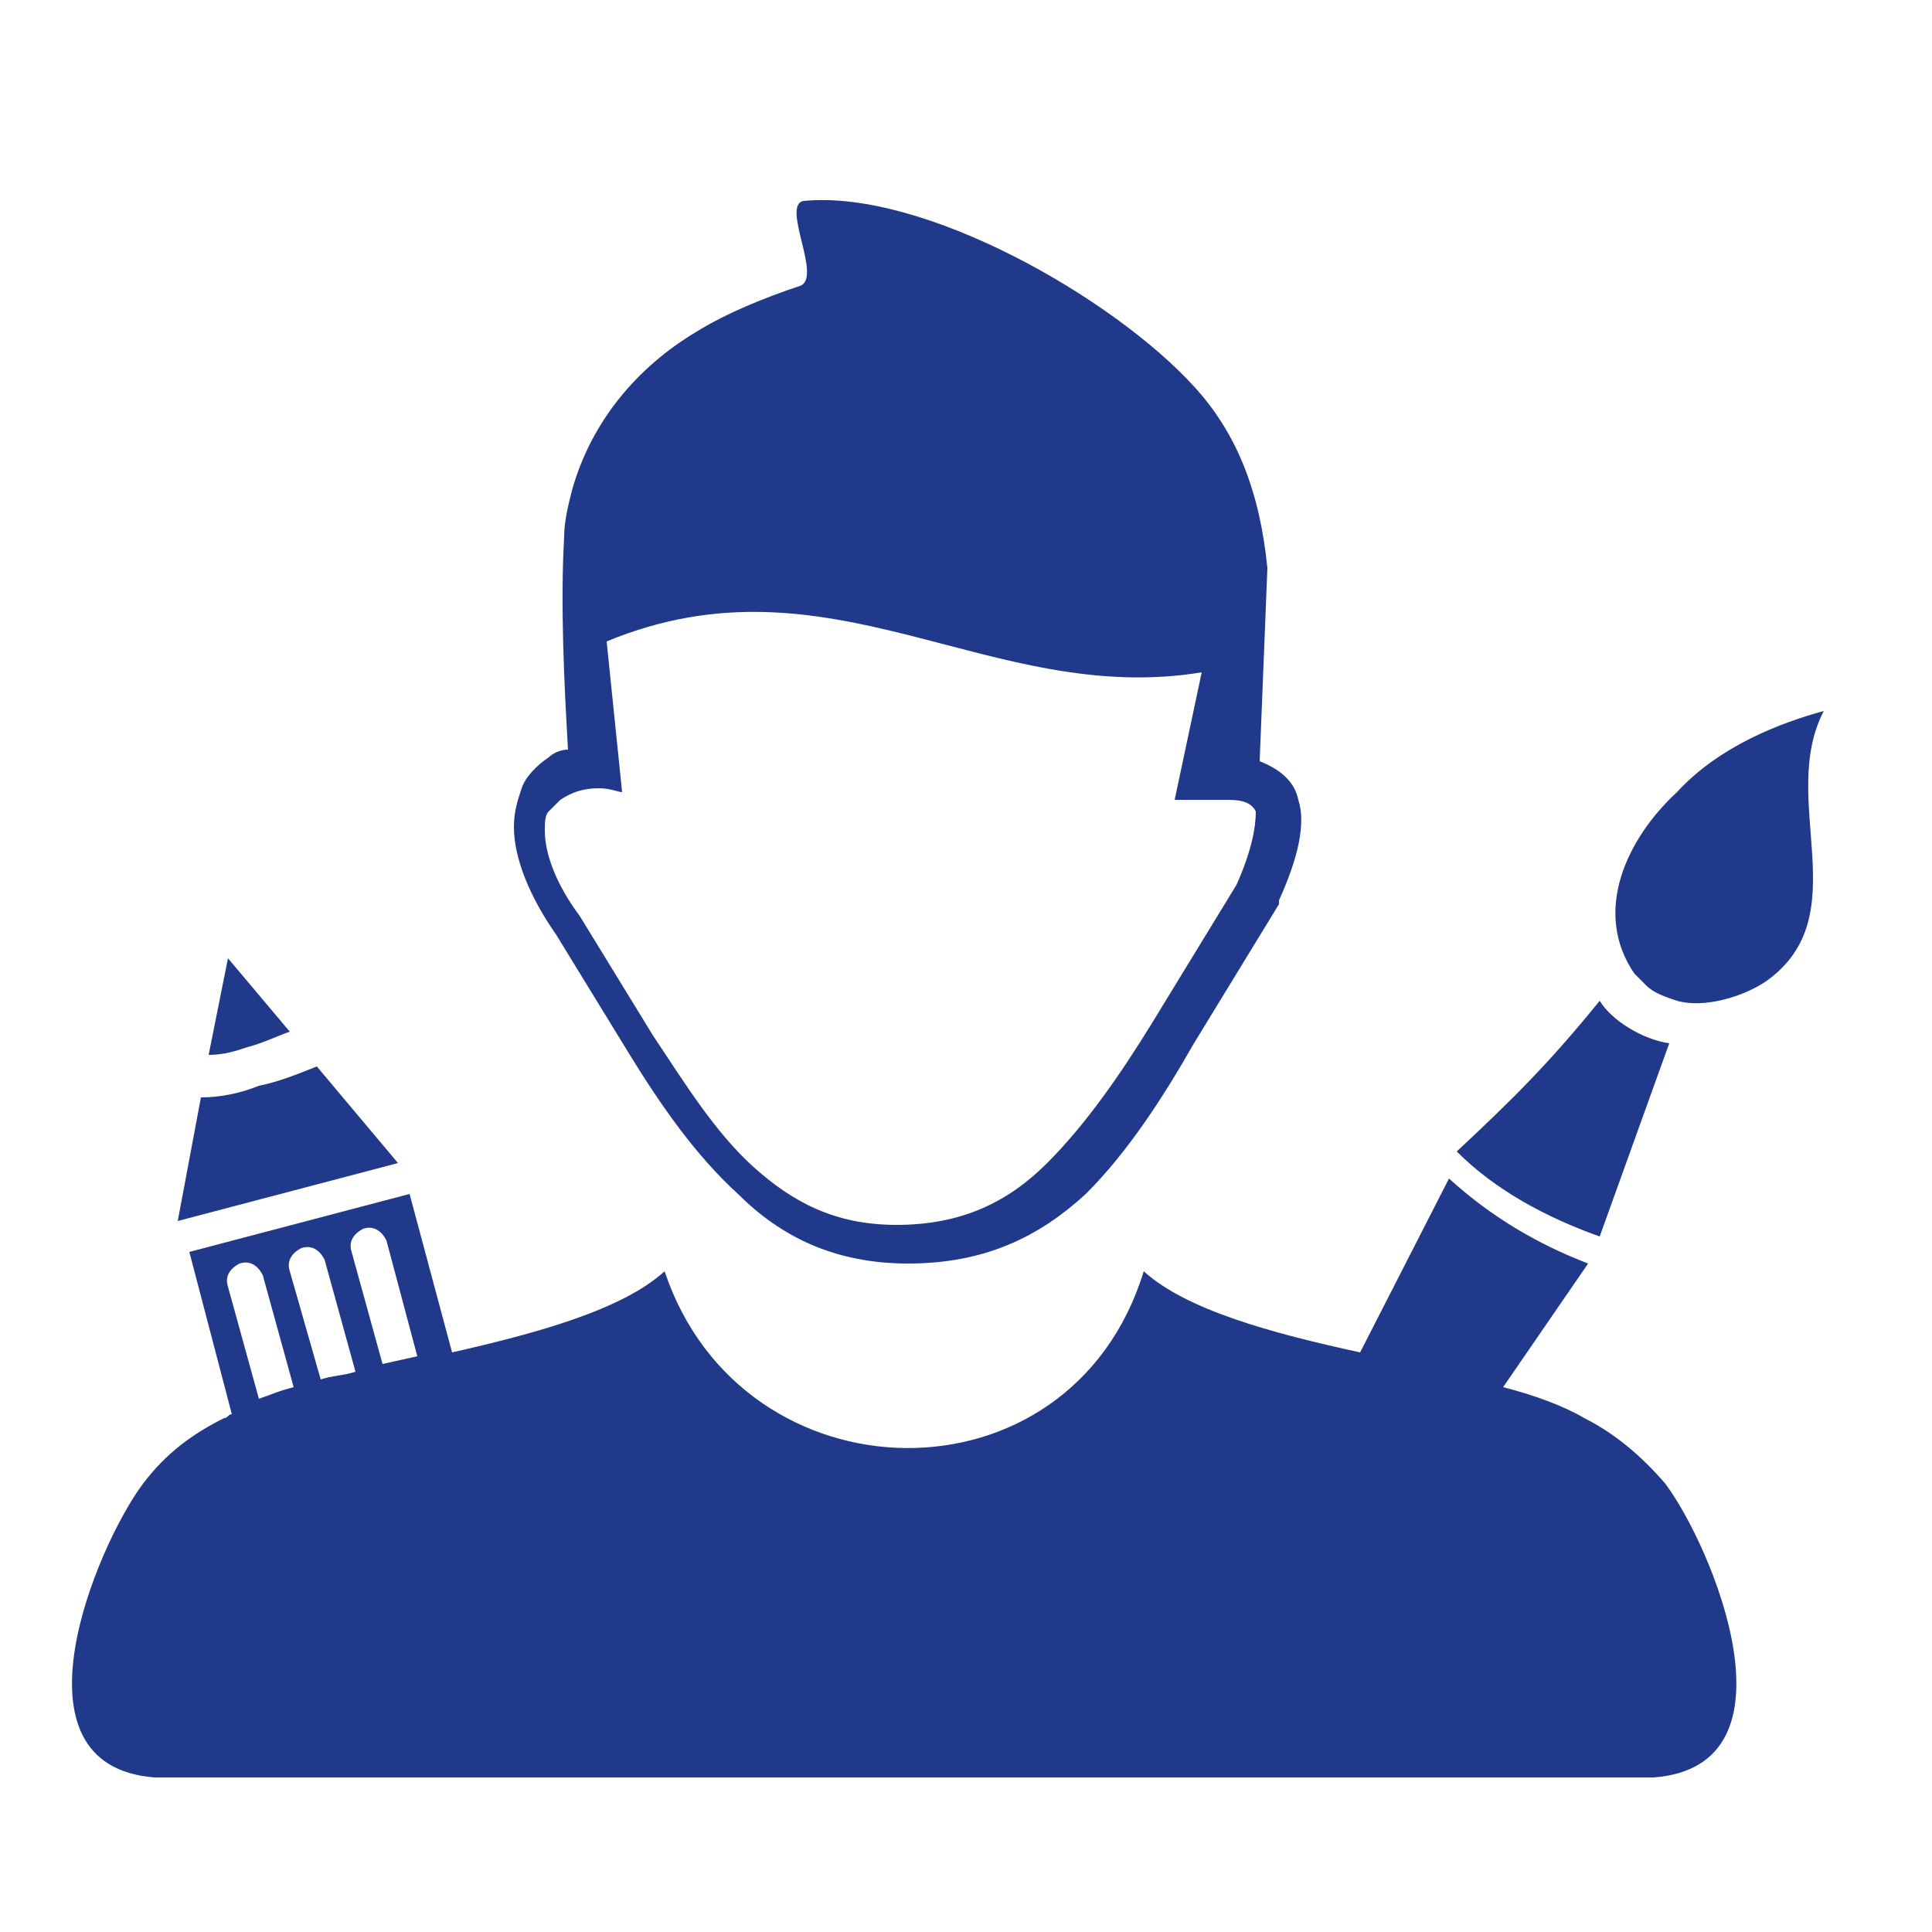 <?xml version="1.0" encoding="utf-8"?>
<!-- Generator: Adobe Illustrator 25.0.1, SVG Export Plug-In . SVG Version: 6.00 Build 0)  -->
<svg version="1.1" id="Layer_1" xmlns="http://www.w3.org/2000/svg" xmlns:xlink="http://www.w3.org/1999/xlink" x="0px" y="0px"
	 viewBox="0 0 50 50" style="enable-background:new 0 0 50 50;" xml:space="preserve">
<style type="text/css">
	.st0{display:none;}
	.st1{opacity:0.5;}
	.st2{display:inline;fill:#B99431;}
	.st3{fill:#B99431;}
	.st4{opacity:0.35;fill:#B99400;enable-background:new    ;}
	.st5{fill:none;}
	.st6{display:inline;fill-rule:evenodd;clip-rule:evenodd;fill:#B99431;}
	.st7{fill-rule:evenodd;clip-rule:evenodd;fill:#B99431;}
	.st8{display:inline;fill-rule:evenodd;clip-rule:evenodd;fill:#20398A;}
	.st9{display:inline;fill:#20398A;}
	.st10{display:none;fill:#20398A;}
	.st11{display:none;fill-rule:evenodd;clip-rule:evenodd;fill:#20398A;}
	.st12{fill-rule:evenodd;clip-rule:evenodd;fill:#20398A;}
</style>
<g id="Layer_1_1_" class="st0">
	<g class="st1">
		<path class="st2" d="M43.5,6.1C36.9,0,26.4,0,19.8,6.1L19,7c-0.7,0.7-0.8,1.8-0.1,2.5c0.7,0.7,1.8,0.8,2.5,0.1l0.9-0.8
			C27.5,4,35.9,4,41,8.8s5.1,12.4,0,17.2l-5.3,5c-0.7,0.7-0.8,1.8-0.1,2.5s1.8,0.8,2.5,0.1l5.3-5C50.1,22.4,50.1,12.3,43.5,6.1z"/>
		<path class="st2" d="M11,21.5c0.7-0.7,0.7-1.8,0-2.6c-0.7-0.7-1.8-0.7-2.6,0L6.3,21C-0.1,27.4,0,37.5,6.5,43.7
			C13,50,23.6,50,30.2,43.8l0.9-0.8c0.7-0.7,0.7-1.8,0.1-2.5c-0.7-0.7-1.8-0.7-2.5-0.1l-0.9,0.8C22.6,46.1,14.1,46,9,41.1
			c-5-4.8-5.1-12.6-0.2-17.5L11,21.5z"/>
	</g>
	<path class="st3" d="M13.7,2.7c-0.4-0.9-1.4-1.4-2.4-1c-0.9,0.4-1.4,1.4-1,2.4l2.2,5.3c0.4,0.9,1.4,1.4,2.4,1
		c0.9-0.4,1.4-1.4,1-2.4L13.7,2.7z"/>
	<path class="st3" d="M5.4,9.2C4.5,8.8,3.4,9.1,3,10c-0.4,0.9-0.1,2,0.8,2.4l13.3,6.5c0.9,0.4,2,0.1,2.4-0.8s0.1-2-0.8-2.4L5.4,9.2z
		"/>
	<path class="st3" d="M25.5,25.5c-5.2,0-9.8-4.3-9.8-9.8s4.3-9.5,9.8-9.5c5.2,0,9.8,4.3,9.8,9.8S30.7,25.5,25.5,25.5z M25.5,8.3
		c-4,0-7.4,3.4-7.4,7.4s3.1,7.4,7.4,7.4s7.4-3.4,7.4-7.4S29.4,8.3,25.5,8.3L25.5,8.3z"/>
	<path class="st4" d="M40.8,42.6c0-10.1-7-18.1-15.6-18.1s-15.6,8-15.6,18.1H40.8z"/>
	<path class="st3" d="M40.8,43.8H8v-1.2c0-10.7,7.7-19.3,16.9-19.3s16.9,8.6,16.9,19v1.2L40.8,43.8z M10.4,41.4h29.1
		c-0.3-8.6-6.7-15.6-14.4-15.6C17.2,25.8,11.1,32.8,10.4,41.4L10.4,41.4z M35,25.2c-0.6,0-1.2-0.6-1.2-1.2s0.6-1.2,1.2-1.2
		c3.1,0,5.8-2.5,5.8-5.8c0-2.5-1.5-4.6-4-5.5c-0.6-0.3-0.9-0.9-0.6-1.5c0.3-0.6,0.9-0.9,1.5-0.6c3.4,0.9,5.5,4,5.5,7.7
		C42.9,21.5,39.3,25.2,35,25.2z"/>
	<path class="st3" d="M47.2,39.9h-2.8c-0.6,0-1.2-0.6-1.2-1.2s0.6-1.2,1.2-1.2H46c-0.6-6.7-5.5-12-11.3-12c-0.6,0-1.2-0.6-1.2-1.2
		S34,23,34.7,23c7.7,0,13.8,7,13.8,15.6v1.2h-1.3V39.9z"/>
	<path class="st3" d="M15.3,25.2C15,25.2,15,25.2,15.3,25.2c-2.1,0-4.3-0.6-5.8-2.1s-2.1-3.7-2.1-5.8c0-3.4,2.1-6.4,5.5-7.7
		c0.6-0.3,1.2,0,1.5,0.6s0,1.2-0.6,1.5c-2.8,0.9-4.3,3.1-4.3,5.5c0,1.5,0.6,3.1,1.5,4c0.9,1.2,2.5,1.5,4,1.8c0.9,0,1.2,0.6,1.2,1.2
		C16.3,24.8,16,25.2,15.3,25.2L15.3,25.2z"/>
	<path class="st5" d="M5.2,39.9H1.6v-1.2c0-8.6,6.1-15.3,13.8-15.3c0.6,0,1.2,0.6,1.2,1.2s-0.6,1.2-1.2,1.2C9.5,25.8,4.6,31,4,37.7
		h1.5c0.6,0,1.2,0.6,1.2,1.2C6.5,39.3,6.2,39.9,5.2,39.9L5.2,39.9z"/>
	<g>
		<path class="st6" d="M5.2,30.9l0.6-3.2c0.5,0,1-0.1,1.5-0.3c0.5-0.1,1-0.3,1.5-0.6l2.1,2.5L5.2,30.9L5.2,30.9L5.2,30.9z
			 M47.9,17.6c-1.2,2.3,0.9,5.4-1.5,7c-0.6,0.4-1.6,0.7-2.3,0.5c-0.3-0.1-0.6-0.2-0.9-0.4c-0.1-0.1-0.2-0.2-0.3-0.3
			c-1.1-1.6-0.2-3.5,1.1-4.7C45.2,18.6,46.8,17.9,47.9,17.6L47.9,17.6L47.9,17.6z M38.1,29.7c1.1,1,2.3,1.8,3.6,2.2l-2.2,3.2
			c0.8,0.2,1.6,0.5,2.1,0.8c0.8,0.4,1.5,1,2.1,1.7c1.2,1.6,3.6,7.3-0.3,7.6H4.5c-3.9-0.3-1.5-6-0.3-7.6c0.6-0.8,1.3-1.3,2.1-1.7
			c0.1,0,0.1-0.1,0.2-0.1l-1.1-4.2l0,0L11,30l1.1,4.2c2.2-0.5,4.4-1.1,5.5-2.1l0,0c2,6,10.6,6.2,12.5,0c1.1,1,3.4,1.6,5.6,2.2
			L38.1,29.7L38.1,29.7L38.1,29.7z M42.1,25.1c0.3,0.5,1.1,1,1.8,1.1l-1.9,5c-1.4-0.5-2.7-1.2-3.7-2.2
			C39.8,27.6,40.7,26.8,42.1,25.1L42.1,25.1L42.1,25.1z M7.2,35.5c0.3-0.1,0.6-0.2,0.9-0.3l-0.8-2.9c0-0.3-0.3-0.4-0.5-0.4
			c-0.2,0.1-0.4,0.3-0.3,0.6L7.2,35.5L7.2,35.5z M8.8,35c0.3-0.1,0.6-0.1,0.9-0.2l-0.7-3c-0.1-0.2-0.3-0.4-0.6-0.3
			c-0.2,0.1-0.4,0.3-0.3,0.6L8.8,35L8.8,35z M10.5,34.6l0.9-0.2l-0.8-3c-0.1-0.2-0.3-0.4-0.6-0.3c-0.2,0.1-0.4,0.3-0.3,0.6
			L10.5,34.6L10.5,34.6z M6,26.5L6.4,24l1.7,2c-0.3,0.1-0.7,0.3-1.1,0.4C6.7,26.4,6.3,26.5,6,26.5L6,26.5L6,26.5z M16.1,19.6
			c-0.4,0-0.8,0.1-1,0.3c-0.1,0.1-0.2,0.2-0.3,0.3c-0.1,0.1-0.1,0.3-0.1,0.5c0,0.6,0.3,1.4,0.9,2.2l0,0l0,0l1.9,3.1
			c0.8,1.2,1.6,2.5,2.6,3.4s2.1,1.5,3.7,1.5c1.7,0,2.9-0.6,3.9-1.6s1.9-2.3,2.7-3.6l2.2-3.6c0.4-0.9,0.6-1.5,0.5-1.9
			c-0.1-0.2-0.3-0.3-0.7-0.3c-0.1,0-0.2,0-0.3,0s-0.2,0-0.3,0c-0.1,0-0.1,0-0.2,0c-0.2,0-0.4,0-0.6,0l0.7-3.3
			c-5.5,0.9-9.7-3.2-15.5-0.8l0.4,3.9C16.6,19.7,16.3,19.7,16.1,19.6L16.1,19.6L16.1,19.6z M33.2,18.9c0.5,0.2,0.9,0.5,1,1.1
			c0.2,0.6,0,1.5-0.5,2.6l0,0c0,0,0,0,0,0.1l-2.2,3.6c-0.8,1.4-1.7,2.8-2.9,3.9c-1.2,1.1-2.7,1.9-4.7,1.8c-1.9,0-3.3-0.7-4.4-1.8
			c-1.1-1-2-2.3-2.8-3.6l-1.9-3.1c-0.7-1.1-1.1-2-1.1-2.8c0-0.4,0.1-0.7,0.2-1c0.1-0.3,0.4-0.6,0.7-0.8c0.1-0.1,0.3-0.2,0.5-0.2
			C15,17,14.9,14.9,15,13.2c0-0.4,0.1-0.8,0.2-1.2c0.5-1.8,1.7-3.2,3.3-4.2c0.8-0.5,1.8-0.9,2.7-1.2c0.6-0.2-0.5-2.1,0.1-2.2
			c3.1-0.3,8,2.5,10.2,4.8c1.1,1.2,1.7,2.7,1.9,4.7L33.2,18.9L33.2,18.9L33.2,18.9z"/>
	</g>
	<path class="st7" d="M11.7,6.4l3,3c-4.3,3-7.1,7.9-7.4,13.5H3.1C3.4,16.2,6.7,10.3,11.7,6.4z M36.2,6.4c5,3.8,8.3,9.7,8.6,16.5
		h-4.2c-0.3-5.6-3.2-10.4-7.4-13.5L36.2,6.4z M27.1,9.3v1.4c6,1.4,9.4,6.8,9.4,13.2v10.5l4.2,4.2v2.1H7.2v-2.1l4.2-4.2V23.9
		c0-6.5,3.4-11.8,9.4-13.2V9.3c0-1.7,1.4-3.1,3.1-3.1C25.7,6.1,27.1,7.5,27.1,9.3z M19.8,42.8h8.4c0,0.6-0.1,1.1-0.3,1.6
		c-0.5,1.3-1.7,2.2-3,2.5C24.5,47,24.3,47,24,47C21.7,47,19.8,45.1,19.8,42.8L19.8,42.8z"/>
</g>
<g id="Layer_2_1_" class="st0">
	<path class="st8" d="M23.5,1.2c8.4,5.1,16,7.5,22.5,6.9c0.4,6.8-0.2,12.8-1.7,17.9c-1-0.4-2-0.6-3.1-0.6c1.1-4.2,1.6-9.1,1.3-14.7
		c-5.5,0.5-11.9-1.6-19-5.8C17.4,9.5,11,10.8,4.6,10.5c-0.3,10.4,1.6,18.3,5.3,24c2.7-2.2,7.4-1.9,9.6-4.8c0.2-0.2,0.2-0.3,0.2-0.4
		s-2.4-2.9-2.6-3.2c-0.6-0.9-1.6-2-1.6-3c0-0.6,0.5-1.3,1.1-1.5c-0.1-0.8-0.1-1.7-0.1-2.6c0-0.5,0-1,0-1.5c0-0.3,0.1-0.5,0.2-0.8
		c0.4-1.3,1.3-2.4,2.5-3.1c0.4-0.3,0.9-0.5,1.4-0.6c0.9-0.3,0.4-1.6,1.4-1.6c2.2-0.1,5.9,1.8,7.3,3.3c0.9,1,1.4,2,1.5,3.3l-0.1,3.7
		c0.4,0.1,0.8,0.4,0.9,0.8c0.3,1.2-1,2.6-1.6,3.6c-0.5,0.9-2.6,3.2-2.6,3.2c0,0.1,0,0.2,0.2,0.4c1,1.3,2.5,2,4.2,2.5
		c-0.2,0.6-0.3,1.3-0.3,1.9c-0.2,0.1-0.3,0.2-0.5,0.4l0,0c-0.6,0.5-1,1.4-1,2.3v8.6c-2,1.2-4.1,2.2-6.3,3C9.1,43.3,0.5,30.9,1.2,7.8
		C8.8,8.2,16.3,6.6,23.5,1.2z M33.7,35.8h0.4v-1.1c0-1.8,0.8-3.5,2-4.7s2.9-2,4.8-2c1.9,0,3.6,0.8,4.8,2s2,2.9,2,4.7v1.1h0.4
		c0.6,0,1.1,0.5,1.1,1.1v10.5c0,0.6-0.5,1.1-1.1,1.1H33.7c-0.6,0-1.1-0.5-1.1-1.1V36.8C32.6,36.3,33.1,35.8,33.7,35.8z M40,42.6
		l-1.2,2.9h4.1l-1.1-2.9c0.7-0.3,1.1-1,1.1-1.8c0-1.1-0.9-2-2.1-2c-1.2,0-2.1,0.9-2.1,2C38.8,41.5,39.3,42.2,40,42.6L40,42.6z
		 M36.2,35.8h9.4v-1.1c0-1.3-0.5-2.5-1.4-3.3c-0.8-0.8-2-1.4-3.3-1.4s-2.5,0.5-3.3,1.4c-0.9,0.9-1.4,2-1.4,3.3L36.2,35.8L36.2,35.8z
		"/>
</g>
<g class="st0">
	<path class="st9" d="M34.3,18.7c-0.3,0.1-0.6,0.3-0.8,0.5c-0.8,0.5-1.7,1.1-2.5,1.8l-1.8-2.1c0.6-0.6,1.3-1.1,2-1.6
		c0.6-0.4,1.2-0.7,1.8-1c0.2-0.1,0.5-0.2,0.7-0.3c-1.2-2.1-2.9-3.6-4.8-4.6c-1.9-0.9-4.1-1.3-6.2-1.1c-2.1,0.2-4.1,1-5.8,2.3
		c-1.9,1.5-3.4,3.8-4,6.8l-0.2,0.9l-0.9,0.2c-0.9,0.2-1.7,0.4-2.4,0.7c-0.7,0.3-1.3,0.6-1.9,1c-0.4,0.3-0.8,0.7-1.1,1
		c-1,1.2-1.4,2.7-1.4,4.1c0,1.5,0.5,3,1.4,4.3c0.3,0.5,0.7,0.9,1.2,1.3c0.5,0.4,1,0.7,1.5,0.9c0.5,0.2,1,0.3,1.5,0.4v2.8
		c-0.9-0.1-1.8-0.4-2.6-0.7C7.1,36,6.3,35.6,5.6,35C5,34.5,4.5,33.9,4,33.3c-1.2-1.7-1.9-3.8-1.9-5.9c0-2.1,0.6-4.2,2.1-5.9
		c0.5-0.6,1-1.1,1.6-1.5c0.7-0.5,1.5-1,2.5-1.3c0.6-0.3,1.3-0.5,2.1-0.6c0.8-3.3,2.6-5.8,4.8-7.5c2.1-1.6,4.6-2.6,7.2-2.8
		C24.9,7.4,27.6,7.8,30,9c2.6,1.3,4.9,3.4,6.4,6.3l0,0c0.6-0.1,1.2-0.1,1.8-0.1c2.5,0,4.9,0.9,6.8,3c0.4,0.4,0.8,0.9,1.1,1.5
		c1.2,1.8,1.8,4.3,1.8,6.7c0,2.4-0.7,4.7-2,6.4c-0.8,1.1-1.9,2-3.2,2.8c-1.3,0.7-2.7,1.2-4.4,1.6l-0.3,0h-1.2v-2.8h1.1
		c1.3-0.3,2.5-0.7,3.5-1.3c1-0.5,1.8-1.2,2.4-2c0.9-1.2,1.4-3,1.4-4.8c0-1.9-0.4-3.8-1.3-5.2c-0.3-0.4-0.5-0.8-0.8-1.1
		c-1.3-1.5-3.1-2.1-4.8-2.1C36.9,17.9,35.6,18.2,34.3,18.7L34.3,18.7L34.3,18.7z M33.2,28.8C33.2,28.8,33.2,28.8,33.2,28.8l-17.7,0
		c0,0-0.1,0-0.1,0c-0.1,0-0.2,0.1-0.2,0.1c-0.1,0.1-0.1,0.2-0.1,0.3v4.9c0,0.1,0,0.2,0.1,0.3s0.2,0.1,0.3,0.1h17.7
		c0.1,0,0.2,0,0.3-0.1c0.1-0.1,0.1-0.2,0.1-0.3v-4.9c0-0.1,0-0.2-0.1-0.3C33.4,28.8,33.3,28.8,33.2,28.8L33.2,28.8L33.2,28.8z
		 M31,42.8v3.5h-2.4v-3.5H31L31,42.8z M20,42.8v3.5h-2.4v-3.5H20L20,42.8z M30.1,30.5c0.7,0,1.2,0.6,1.2,1.2c0,0.7-0.6,1.2-1.2,1.2
		s-1.2-0.6-1.2-1.2C28.9,31.1,29.5,30.5,30.1,30.5L30.1,30.5z M33.2,35.9C33.2,35.9,33.2,35.9,33.2,35.9l-17.7,0c0,0-0.1,0-0.1,0
		c-0.1,0-0.2,0.1-0.2,0.1c-0.1,0.1-0.1,0.2-0.1,0.3v4.9c0,0.1,0,0.2,0.1,0.3s0.2,0.1,0.3,0.1h17.7c0.1,0,0.2,0,0.3-0.1
		s0.1-0.2,0.1-0.3v-4.9c0-0.1,0-0.2-0.1-0.3C33.4,35.9,33.3,35.9,33.2,35.9L33.2,35.9L33.2,35.9z M16.8,37.4h1v2.7h-1V37.4
		L16.8,37.4L16.8,37.4z M19.7,37.4h1v2.7h-1V37.4L19.7,37.4L19.7,37.4z M22.6,37.4h1v2.7h-1V37.4L22.6,37.4L22.6,37.4z M16.8,30.3h1
		V33h-1V30.3L16.8,30.3L16.8,30.3z M19.7,30.3h1V33h-1V30.3L19.7,30.3L19.7,30.3z M22.6,30.3h1V33h-1V30.3L22.6,30.3L22.6,30.3z"/>
</g>
<g class="st0">
	<path class="st9" d="M1.5,31.3c0-0.3,0-0.7,0-1c0-1.6,0.2-3.2,0.5-4.7c0.3-1.5,0.7-3,1.4-4.4c0,0,0,0,0-0.1c0.6-1.4,1.3-2.8,2.2-4
		c0.8-1.3,1.8-2.4,2.9-3.5c1.1-1.1,2.2-2,3.5-2.8c1.3-0.8,2.6-1.6,4-2.2c1.4-0.6,2.9-1.1,4.4-1.4c1.5-0.3,3.1-0.5,4.7-0.5
		c1.6,0,3.2,0.2,4.7,0.5c1.5,0.3,3,0.7,4.4,1.4c0,0,0,0,0.1,0c1.4,0.6,2.8,1.3,4,2.2c1.3,0.8,2.4,1.8,3.5,2.8c1.1,1.1,2,2.2,2.9,3.5
		c0.8,1.3,1.6,2.6,2.2,4c0.6,1.4,1.1,2.9,1.4,4.4c0.3,1.5,0.5,3.1,0.5,4.7c0,0.3,0,0.7,0,1C32.9,31.3,17.2,31.3,1.5,31.3L1.5,31.3z
		 M33,33.9h2.7l1.4,5.8l1.8-5.8h3l1.9,5.8l1.4-5.8h3.2l-3.2,9.3h-3l-1.8-5.6l-1.7,5.6h-3l-3-8.5l-3,8.5h-3L25,37.6l-1.7,5.6h-3
		l-3-8.5l-3,8.5h-3l-1.8-5.6l-1.7,5.6h-3l-3.3-9.3h3.3l1.4,5.8L8,33.9h3l1.9,5.8l1.4-5.8H17h0.6h2.7l1.4,5.8l1.8-5.8h3l1.9,5.8
		l1.4-5.8h2.7H33L33,33.9z M3.6,29.3h6.5c0.2-3.2,1.3-6.4,3.2-9.7H6.4c-0.4,0.8-0.8,1.6-1.2,2.4c0,0,0,0,0,0c-0.5,1.3-1,2.6-1.2,4
		C3.7,27,3.6,28.1,3.6,29.3L3.6,29.3z M7.7,17.5h6.9c2-2.8,4.5-5.7,7.8-8.5c-0.6,0.1-1.1,0.2-1.7,0.3c-1.4,0.3-2.7,0.7-4,1.3
		c-1.3,0.6-2.5,1.2-3.7,2s-2.2,1.6-3.2,2.6C9.1,15.8,8.4,16.6,7.7,17.5L7.7,17.5L7.7,17.5z M27.6,9c3.2,2.9,5.8,5.7,7.8,8.5h6.9
		c-0.6-0.8-1.3-1.6-2.1-2.4c-1-1-2-1.8-3.2-2.6c-1.1-0.8-2.4-1.4-3.7-2c0,0,0,0,0,0c-1.3-0.5-2.6-1-4-1.2C28.8,9.2,28.2,9.1,27.6,9
		L27.6,9L27.6,9z M43.6,19.6h-6.9c1.9,3.3,3,6.5,3.2,9.7h6.5C46.4,28.1,46.2,27,46,26c-0.3-1.4-0.7-2.7-1.3-4
		C44.4,21.1,44,20.3,43.6,19.6L43.6,19.6L43.6,19.6z M26,10.3v7.2h6.8C31.1,15.1,28.8,12.7,26,10.3L26,10.3z M26,19.6v9.7h11.8
		c-0.3-3.2-1.5-6.4-3.6-9.7H26L26,19.6z M24,29.3v-9.7h-8.3c-2.1,3.3-3.3,6.5-3.6,9.7H24L24,29.3z M24,17.5v-7.2
		c-2.8,2.4-5,4.8-6.8,7.2L24,17.5L24,17.5z"/>
</g>
<path class="st10" d="M41.9,13.1l-9.5-9.8V3.2H6.9V19l0,0l13.3,11.9l0.1,0.1l4.5,4l18.2-15.8v-3.9L41.9,13.1L41.9,13.1z M27,12.2
	l0-0.2l0.2-1h2.7l-1.5,7.2c0,0.1-0.1,0.2-0.1,0.4l0,0c0,0.2-0.1,0.4-0.1,0.6c0,0.1,0,0.3,0.1,0.4c0.1,0.1,0.2,0.1,0.3,0.1
	c0.4,0,0.8-0.2,1.4-0.7c0.6-0.5,1.1-1.2,1.5-1.9c0.8-1.5,0.8-3.4,0.2-4.9c-0.3-0.7-0.8-1.3-1.3-1.9c-0.6-0.5-1.4-1-2.1-1.2
	c-0.9-0.3-1.9-0.5-2.9-0.4c-1,0-2,0.1-3,0.4c-0.9,0.3-1.7,0.7-2.4,1.2c-0.7,0.5-1.3,1.2-1.7,2c-0.4,0.7-0.7,1.5-0.9,2.3
	C17.1,15.3,17,16.1,17,17c0,1.1,0.2,2.2,0.7,3.2c0.5,1,1.1,1.8,2,2.4c0.9,0.7,2,1.2,3.2,1.4c1.4,0.3,2.8,0.3,4.2,0.2
	c1.1-0.1,2.2-0.4,3.2-0.8c0.9-0.4,1.6-1,2.2-1.8h2.1c-0.3,0.7-0.8,1.4-1.4,1.9c-0.6,0.6-1.2,1.1-2,1.4c-0.8,0.4-1.6,0.7-2.5,0.9
	c-1,0.2-2,0.3-3.1,0.3c-1.5,0-3-0.2-4.5-0.6c-1.2-0.4-2.4-1-3.3-1.9c-0.9-0.8-1.6-1.8-2.1-2.9c-0.5-1.2-0.7-2.5-0.7-3.7
	c0-1.4,0.2-2.7,0.7-4c0.9-2.5,2.9-4.4,5.3-5.4c1.4-0.5,2.8-0.8,4.3-0.8c1.2,0,2.4,0.2,3.5,0.6c1,0.3,1.9,0.9,2.7,1.6
	c0.8,0.7,1.3,1.5,1.7,2.5c0.4,1,0.6,2.1,0.6,3.1c0,0.9-0.2,1.8-0.5,2.6c-0.3,0.9-0.8,1.6-1.4,2.3c-0.6,0.7-1.3,1.2-2.1,1.6
	c-0.8,0.4-1.7,0.6-2.6,0.6c-0.4,0-0.9-0.1-1.3-0.3c-0.3-0.2-0.5-0.5-0.6-0.9c-0.1,0.1-0.3,0.3-0.5,0.4c-0.1,0.1-0.3,0.2-0.4,0.3
	c-0.3,0.2-0.7,0.3-1.1,0.4c-0.7,0.2-1.5,0.1-2.2-0.2c-0.7-0.3-1.3-0.8-1.7-1.5c-0.5-0.8-0.7-1.7-0.7-2.6c0-1.1,0.2-2.1,0.7-3.1
	c0.4-1,1.1-1.8,1.9-2.5c0.8-0.6,1.8-1,2.8-1C25.4,10.7,26.4,11.2,27,12.2L27,12.2L27,12.2z M21.5,17.4c0,0.7,0.1,1.3,0.5,1.9
	c0.3,0.4,0.8,0.7,1.3,0.6c0.6,0,1.2-0.3,1.7-0.8c0.1-0.1,0.3-0.3,0.4-0.5c0.1-0.1,0.2-0.2,0.2-0.4c0.2-0.3,0.4-0.7,0.5-1.1
	c0.2-0.7,0.4-1.5,0.4-2.2v0c0-0.2,0-0.3,0-0.5c0-0.2-0.1-0.3-0.1-0.5c-0.1-0.3-0.2-0.5-0.4-0.8c-0.2-0.2-0.4-0.4-0.6-0.5
	c-0.2-0.1-0.5-0.2-0.8-0.2c-0.6,0-1.2,0.3-1.6,0.7c-0.5,0.5-0.9,1.1-1.1,1.8l0,0l0,0C21.6,15.8,21.5,16.6,21.5,17.4L21.5,17.4z
	 M45,17.3c0.3-0.2,0.6-0.4,0.9-0.4c0.3,0,0.6,0.1,0.8,0.2c0.2,0.1,0.4,0.3,0.5,0.4c0.4,0.5,0.6,1,0.7,1.7v27.5
	c0,0.6-0.2,1.1-0.6,1.6l0,0c-0.4,0.4-1,0.6-1.6,0.6H4.3c-0.6,0-1.1-0.2-1.6-0.6l0,0c-0.4-0.4-0.6-1-0.6-1.6V19.2
	c0-0.6,0.3-1.2,0.7-1.7c0.1-0.2,0.3-0.3,0.5-0.4C3.5,17,3.7,16.9,4,16.9c0.3,0,0.5,0.1,0.8,0.2v-15c0-0.6,0.5-1.1,1.1-1.1h26.9
	c0.3,0,0.6,0.1,0.8,0.4L44.7,13c0.2,0.2,0.3,0.5,0.3,0.7l0,0V14c0,0,0,0.1,0,0.1c0,0,0,0.1,0,0.1L45,17.3L45,17.3z M24.1,37.2
	l-4.5-4L4.2,46.6v0.1c0,0,0,0,0,0.1l0,0c0,0,0,0,0.1,0h41.5c0,0,0,0,0.1,0l0,0c0,0,0,0,0-0.1v-0.1L30.3,33l-4.8,4.2l0,0
	C25.1,37.5,24.5,37.5,24.1,37.2L24.1,37.2z M17.9,31.7L4.2,19.4v24.3L17.9,31.7L17.9,31.7z M45.8,43.8V19.4L31.9,31.6L45.8,43.8
	L45.8,43.8z"/>
<g class="st0">
	<path class="st8" d="M35.8,16.9h9.5c0.7,0,1.4,0.3,1.9,0.8c0.5,0.5,0.8,1.2,0.8,1.9v21c0,0.8-0.3,1.5-0.8,1.9
		c-0.5,0.5-1.1,0.8-1.9,0.8h-9.5c-0.7,0-1.4-0.3-1.9-0.8c-0.5-0.5-0.8-1.2-0.8-1.9v-21c0-0.8,0.3-1.5,0.8-1.9
		C34.4,17.2,35.1,16.9,35.8,16.9L35.8,16.9L35.8,16.9z M44.4,28.9L40,29.8l0.9-1.4c-1.4-1.5-3-2.1-4.8-1.4c1.9-2.6,4.5-2.7,6.6-1.3
		l0.9-1.4L44.4,28.9L44.4,28.9L44.4,28.9L44.4,28.9z M23.5,22l4.4-0.9L27,22.4c1.4,1.5,3,2.1,4.8,1.4c-1.9,2.6-4.5,2.7-6.6,1.3
		l-0.9,1.4L23.5,22L23.5,22L23.5,22L23.5,22z M3.2,6.6h39.6c0.6,0,1.1,0.5,1.1,1.2V15h-2.4v-4.8c0-0.6-0.5-1.1-1-1.1h-35l0,0
		c-0.6,0-1,0.5-1,1.1v20.3c0,0.6,0.5,1.1,1,1.1h25.2v5H3.2c-0.6,0-1.1-0.5-1.1-1.2V7.7C2.1,7.1,2.6,6.6,3.2,6.6L3.2,6.6L3.2,6.6
		L3.2,6.6z M28.2,38.1c0,1.9,0.8,3.5,2.8,4.9H15.1c1.6-1.2,2.8-2.7,2.8-4.9H28.2L28.2,38.1z M23,32.4c0.8,0,1.5,0.7,1.5,1.5
		c0,0.8-0.7,1.5-1.5,1.5c-0.8,0-1.5-0.7-1.5-1.5C21.5,33.1,22.2,32.4,23,32.4L23,32.4z M40.6,40.1c0.6,0,1.1,0.5,1.1,1.1
		c0,0.6-0.5,1.1-1.1,1.1c-0.6,0-1.1-0.5-1.1-1.1C39.5,40.6,40,40.1,40.6,40.1L40.6,40.1z M34.3,39.2h12.5V20.7H34.3V39.2L34.3,39.2z
		"/>
</g>
<g class="st0">
	<path class="st8" d="M5.7,3.8h38.6c0.7,0,1.4,0.3,1.9,0.8l0,0l0,0l0,0C46.7,5.1,47,5.8,47,6.5v36.9c0,0.7-0.3,1.4-0.8,1.9
		s-1.2,0.8-1.9,0.8H5.7c-0.7,0-1.4-0.3-1.9-0.8l0,0l0,0l0,0C3.3,44.9,3,44.2,3,43.5V6.5c0-0.7,0.3-1.4,0.8-1.9c0,0,0.1-0.1,0.1-0.1
		C4.4,4.1,5,3.8,5.7,3.8L5.7,3.8L5.7,3.8z M13.3,23.7l2.2-0.1c0,0.4,0.1,0.6,0.3,0.8c0.2,0.3,0.6,0.5,1,0.5c0.3,0,0.6-0.1,0.8-0.2
		c0.2-0.2,0.3-0.3,0.3-0.5c0-0.2-0.1-0.4-0.3-0.5c-0.2-0.2-0.6-0.3-1.2-0.4c-1-0.2-1.8-0.5-2.2-0.9c-0.4-0.4-0.7-0.9-0.7-1.5
		c0-0.4,0.1-0.8,0.3-1.1c0.2-0.3,0.6-0.6,1-0.8c0.5-0.2,1.1-0.3,1.9-0.3c1,0,1.7,0.2,2.2,0.5c0.5,0.4,0.8,0.9,0.9,1.7l-2.2,0.1
		c-0.1-0.3-0.2-0.6-0.4-0.8c-0.2-0.2-0.5-0.2-0.8-0.2c-0.3,0-0.5,0.1-0.6,0.2s-0.2,0.3-0.2,0.4c0,0.1,0.1,0.2,0.2,0.3
		c0.1,0.1,0.4,0.2,0.8,0.3c1,0.2,1.8,0.4,2.2,0.7c0.4,0.2,0.8,0.5,1,0.8c0.2,0.3,0.3,0.7,0.3,1.1c0,0.5-0.1,0.9-0.4,1.3
		c-0.3,0.4-0.6,0.7-1.1,0.9c-0.5,0.2-1.1,0.3-1.8,0.3c-1.3,0-2.2-0.3-2.7-0.7C13.7,25.1,13.4,24.5,13.3,23.7L13.3,23.7z M21.4,18.6
		h6.3v1.6h-3.9v1.2h3.6V23h-3.6v1.5h4v1.7h-6.4V18.6L21.4,18.6z M28.8,22.4c0-1.2,0.3-2.2,1-2.9c0.7-0.7,1.7-1,2.9-1
		c1.3,0,2.2,0.3,2.9,1c0.7,0.7,1,1.6,1,2.8c0,0.9-0.2,1.6-0.4,2.2c-0.3,0.6-0.7,1-1.3,1.3c-0.6,0.3-1.3,0.5-2.1,0.5
		c-0.9,0-1.6-0.1-2.1-0.4c-0.6-0.3-1-0.7-1.4-1.3C29,24.1,28.8,23.3,28.8,22.4L28.8,22.4z M31.1,22.4c0,0.8,0.1,1.3,0.4,1.7
		c0.3,0.3,0.7,0.5,1.2,0.5c0.5,0,0.9-0.2,1.2-0.5c0.3-0.3,0.4-0.9,0.4-1.8c0-0.7-0.1-1.2-0.4-1.6c-0.3-0.3-0.7-0.5-1.2-0.5
		c-0.5,0-0.9,0.2-1.1,0.5C31.3,21.1,31.1,21.7,31.1,22.4L31.1,22.4z M26.6,39.2c-0.6,0-1-0.5-1-1.1c0-0.6,0.5-1.1,1-1.1h12.6
		c0.6,0,1,0.5,1,1.1c0,0.6-0.5,1.1-1,1.1H26.6L26.6,39.2z M10.5,39.2c-0.6,0-1-0.5-1-1.1c0-0.6,0.5-1.1,1-1.1h11.7
		c0.6,0,1,0.5,1,1.1c0,0.6-0.5,1.1-1,1.1H10.5L10.5,39.2z M10.1,34.3c-0.6,0-1-0.5-1-1.1c0-0.6,0.5-1.1,1-1.1h11.7
		c0.6,0,1,0.5,1,1.1c0,0.6-0.5,1.1-1,1.1H10.1L10.1,34.3z M26.6,34.3c-0.6,0-1-0.5-1-1.1c0-0.6,0.5-1.1,1-1.1h12.6
		c0.6,0,1,0.5,1,1.1c0,0.6-0.5,1.1-1,1.1H26.6L26.6,34.3z M9.3,16.3h30.7v12H9.3V16.3L9.3,16.3z M44.5,13.5c-0.1,0-0.2,0-0.3,0H5.7
		c-0.1,0-0.2,0-0.3,0v30c0,0.1,0,0.1,0.1,0.2l0,0c0,0,0.1,0.1,0.2,0.1h38.6c0.1,0,0.1,0,0.2-0.1c0,0,0.1-0.1,0.1-0.2L44.5,13.5
		L44.5,13.5L44.5,13.5z M21,7.3c1,0,1.7,0.8,1.7,1.7c0,1-0.8,1.7-1.7,1.7c-1,0-1.7-0.8-1.7-1.7C19.2,8.1,20,7.3,21,7.3L21,7.3z
		 M14.9,7.3c1,0,1.7,0.8,1.7,1.7c0,1-0.8,1.7-1.7,1.7c-1,0-1.7-0.8-1.7-1.7S13.9,7.3,14.9,7.3L14.9,7.3z M8.8,7.3
		c1,0,1.7,0.8,1.7,1.7c0,1-0.8,1.7-1.7,1.7C7.8,10.8,7,10,7,9.1C7,8.1,7.8,7.3,8.8,7.3L8.8,7.3z"/>
</g>
<g class="st0">
	<path class="st8" d="M47.6,22c0.3,0.5,0.5,1.1,0.5,1.7c0,3.1-4.9,5.7-10.8,5.7s-10.8-2.5-10.8-5.7c0-0.6,0.2-1.2,0.5-1.7
		c1.4,2.3,5.5,4,10.3,4S46.2,24.3,47.6,22L47.6,22z M23.1,30.4c0.3,0.5,0.5,1.1,0.5,1.7c0,3.1-4.9,5.7-10.8,5.7S1.9,35.3,1.9,32.1
		c0-0.6,0.2-1.2,0.5-1.7c1.4,2.3,5.5,4,10.3,4C17.6,34.4,21.7,32.7,23.1,30.4L23.1,30.4z M14.3,22.1l0-1.4c0.3,0,0.6-0.1,0.8-0.3
		c0.2-0.2,0.3-0.4,0.3-0.7c0-0.3-0.1-0.5-0.3-0.8c-0.2-0.2-0.6-0.4-1-0.4c-0.4,0-0.8,0-1,0.2c-0.2,0.2-0.4,0.4-0.4,0.8
		c0,0.4,0.1,0.8,0.4,1.1l-0.3,1.1l-3.7-1l0.3-3.7l1.3,0.1l-0.2,2.6l1.2,0.3c-0.1-0.3-0.2-0.7-0.2-1c0.1-0.6,0.3-1.1,0.8-1.5
		c0.5-0.4,1.1-0.6,1.8-0.5c0.6,0.1,1.1,0.3,1.6,0.7c0.6,0.5,0.9,1.2,0.8,2.1c-0.1,0.7-0.3,1.2-0.7,1.6
		C15.4,21.9,14.9,22.1,14.3,22.1L14.3,22.1z M12.7,16.5c4.9,0,8.9,1.6,8.9,3.5c0,1.9-4,3.5-8.9,3.5S3.8,21.9,3.8,20
		S7.8,16.5,12.7,16.5L12.7,16.5L12.7,16.5z M12.7,15.3c6,0,10.8,2.5,10.8,5.7s-4.9,5.7-10.8,5.7c-6,0-10.8-2.5-10.8-5.7
		C1.9,17.9,6.7,15.3,12.7,15.3L12.7,15.3z M23.1,24.8c0.3,0.5,0.5,1.1,0.5,1.6c0,3.1-4.9,5.7-10.8,5.7S1.9,29.6,1.9,26.4
		c0-0.6,0.2-1.1,0.5-1.6c1.3,2.3,5.5,4,10.4,4C17.6,28.8,21.8,27.1,23.1,24.8L23.1,24.8L23.1,24.8z M41.2,10.2l-0.1,1.4l-5.3-0.5
		c0.4,0.6,0.7,1.2,0.9,1.9L35.4,13c-0.1-0.4-0.3-0.8-0.6-1.3c-0.3-0.5-0.7-0.8-1.1-1l0.1-1.1L41.2,10.2L41.2,10.2L41.2,10.2z
		 M37.3,8c4.9,0,8.9,1.6,8.9,3.5c0,1.9-4,3.5-8.9,3.5s-8.9-1.6-8.9-3.5C28.4,9.6,32.4,8,37.3,8L37.3,8z M37.3,6.9
		c6,0,10.8,2.5,10.8,5.7s-4.9,5.7-10.8,5.7s-10.8-2.5-10.8-5.7S31.3,6.9,37.3,6.9L37.3,6.9z M47.7,16.3c0.3,0.5,0.5,1.1,0.5,1.6
		c0,3.1-4.9,5.7-10.8,5.7S26.4,21.1,26.4,18c0-0.6,0.2-1.1,0.5-1.6c1.3,2.3,5.5,4,10.4,4C42.2,20.4,46.3,18.7,47.7,16.3L47.7,16.3
		L47.7,16.3z M47.6,33.6c0.4,0.6,0.6,1.2,0.6,1.8c0,3.1-4.9,5.7-10.8,5.7s-10.8-2.5-10.8-5.7c0-0.6,0.2-1.2,0.6-1.8
		c1.4,2.3,5.5,3.9,10.3,3.9S46.1,35.8,47.6,33.6L47.6,33.6z M47.6,27.7c0.3,0.5,0.5,1.1,0.5,1.7c0,3.1-4.9,5.7-10.8,5.7
		s-10.8-2.5-10.8-5.7c0-0.6,0.2-1.2,0.5-1.7c1.4,2.3,5.5,4,10.3,4S46.2,30,47.6,27.7L47.6,27.7L47.6,27.7z"/>
</g>
<g class="st0">
	<path class="st8" d="M6,6.8h39.2c1.7,0,3,1.4,3,3v30.4c0,1.7-1.4,3-3,3h-3.2c0.5-0.9,0.9-1.9,1.2-2.9h1.7c0.2,0,0.4-0.1,0.6-0.2
		c0.2-0.2,0.2-0.4,0.2-0.6V14.4h0l0,0H5.6v25.2c0,0.2,0.1,0.4,0.2,0.6c0.2,0.2,0.4,0.2,0.6,0.2H8c0.3,1,0.7,2,1.2,2.9H6
		c-1.7,0-3-1.4-3-3V9.8C2.9,8.1,4.3,6.8,6,6.8L6,6.8L6,6.8z M24.7,34.1l6.5-4.1c0.1,0,0.1-0.1,0.2-0.1c0.1,0,0.1,0,0.2,0.1l0.6,0.7
		c0.1,0.1,0.1,0.1,0.1,0.2c0,0.1,0,0.1-0.1,0.2C30.6,33,29,35,27.3,36.8c-0.4,0.4-0.7,0.6-1.1,0.7c-0.4,0.1-0.8,0.1-1.2,0
		c-0.2-0.1-0.3-0.1-0.5-0.2c-0.1-0.1-0.3-0.2-0.4-0.3l0,0c-0.1-0.1-0.2-0.3-0.3-0.4c-0.1-0.2-0.1-0.3-0.2-0.5v0
		c-0.1-0.4,0-0.7,0.1-1.1C24.1,34.7,24.3,34.4,24.7,34.1L24.7,34.1L24.7,34.1z M15.8,46.5c-0.4-0.3-0.7-0.7-1-1
		c-0.3-0.4-0.6-0.7-0.9-1.1s-0.5-0.8-0.8-1.2c-0.2-0.4-0.4-0.9-0.6-1.3c-0.2-0.4-0.4-0.9-0.5-1.3c-0.1-0.5-0.3-0.9-0.4-1.4v0
		c-0.1-0.5-0.2-0.9-0.2-1.4c0-0.5-0.1-1-0.1-1.4c0-0.9,0.1-1.9,0.3-2.8c0.2-0.9,0.5-1.8,0.8-2.7c0.4-0.9,0.8-1.7,1.3-2.5
		c0.5-0.8,1.1-1.5,1.8-2.1c0.7-0.7,1.4-1.2,2.2-1.8c0.8-0.5,1.6-1,2.4-1.3c0.8-0.4,1.7-0.6,2.7-0.8c0.9-0.2,1.8-0.3,2.8-0.3
		s1.9,0.1,2.8,0.3c0.9,0.2,1.8,0.5,2.6,0.8c0.9,0.4,1.7,0.8,2.4,1.3c0.8,0.5,1.5,1.1,2.2,1.8c0.7,0.7,1.2,1.4,1.8,2.2
		c0.5,0.8,1,1.6,1.3,2.5c0.4,0.8,0.6,1.7,0.8,2.6c0.2,0.9,0.3,1.8,0.3,2.8c0,0.5,0,0.9-0.1,1.4c0,0.5-0.1,0.9-0.2,1.4
		c-0.1,0.4-0.2,0.9-0.3,1.3c-0.1,0.4-0.3,0.9-0.5,1.3c-0.2,0.4-0.4,0.8-0.6,1.3c-0.2,0.4-0.5,0.8-0.7,1.2c-0.3,0.4-0.5,0.8-0.8,1.1
		c-0.3,0.4-0.6,0.7-0.9,1c-0.1,0.1-0.1,0.1-0.2,0.1s-0.2,0-0.2-0.1l-0.7-0.7c0,0,0,0-0.1,0l-1.9-1.9c-0.1-0.1-0.1-0.1-0.1-0.2
		s0-0.2,0.1-0.2l1-1c0.1-0.1,0.1-0.1,0.2-0.1s0.2,0,0.2,0.1l1.3,1.3c0.1-0.1,0.2-0.3,0.3-0.5c0.1-0.2,0.3-0.4,0.4-0.6
		c0.1-0.2,0.3-0.5,0.4-0.7c0.1-0.3,0.2-0.5,0.3-0.8l0,0c0.1-0.4,0.3-0.7,0.4-1.1c0.1-0.4,0.2-0.7,0.3-1.1c0.1-0.3,0.1-0.7,0.2-1.1
		c0-0.3,0.1-0.6,0.1-0.9h-1.9c-0.1,0-0.2,0-0.2-0.1c-0.1-0.1-0.1-0.1-0.1-0.2v-1.4c0-0.1,0-0.2,0.1-0.2c0.1-0.1,0.1-0.1,0.2-0.1h1.8
		c-0.1-0.6-0.2-1.1-0.4-1.7c-0.2-0.6-0.4-1.2-0.7-1.8c-0.3-0.6-0.6-1.2-1-1.7c-0.3-0.5-0.7-1-1.1-1.4l-1.2,1.2
		c-0.1,0-0.1,0.1-0.2,0.1c-0.1,0-0.2,0-0.2-0.1l-1-1c0-0.1-0.1-0.1-0.1-0.2c0-0.1,0-0.2,0.1-0.2l1.1-1.1c-0.4-0.4-0.9-0.7-1.4-1
		c-0.6-0.3-1.1-0.6-1.7-0.8l0,0c-0.6-0.2-1.2-0.4-1.8-0.5c-0.6-0.1-1.1-0.2-1.7-0.2v1.6c0,0.1,0,0.2-0.1,0.2s-0.1,0.1-0.2,0.1h-1.4
		c-0.1,0-0.2,0-0.2-0.1s-0.1-0.1-0.1-0.2v-1.6c-0.6,0.1-1.1,0.2-1.7,0.3c-0.6,0.2-1.2,0.4-1.8,0.6c-0.6,0.3-1.2,0.6-1.7,0.9
		c-0.5,0.3-1,0.7-1.4,1l1.2,1.2c0.1,0.1,0.1,0.1,0.1,0.2c0,0.1,0,0.2-0.1,0.2l-1,1c-0.1,0-0.1,0.1-0.2,0.1c-0.1,0-0.2,0-0.2-0.1
		l-1.2-1.2c-0.4,0.4-0.7,0.9-1,1.4c-0.3,0.6-0.6,1.1-0.9,1.7l0,0c-0.2,0.6-0.4,1.2-0.6,1.9c-0.1,0.6-0.2,1.1-0.3,1.7h1.9
		c0.1,0,0.2,0,0.2,0.1c0.1,0.1,0.1,0.1,0.1,0.2v1.4c0,0.1,0,0.2-0.1,0.2c-0.1,0.1-0.1,0.1-0.2,0.1h-1.8c0,0.3,0.1,0.5,0.1,0.8
		c0.1,0.3,0.1,0.6,0.2,0.9v0c0.1,0.3,0.2,0.7,0.3,1c0.1,0.3,0.2,0.7,0.4,1c0.1,0.3,0.2,0.5,0.4,0.8l0,0c0.1,0.3,0.3,0.5,0.4,0.8
		c0.1,0.2,0.3,0.5,0.5,0.7l0,0c0.1,0.2,0.2,0.3,0.4,0.5l1.5-1.5c0.1-0.1,0.1-0.1,0.2-0.1c0.1,0,0.2,0,0.2,0.1l1,1
		c0,0.1,0.1,0.1,0.1,0.2c0,0.1,0,0.2-0.1,0.2l0,0c-0.5,0.5-0.9,0.9-1.4,1.4c-0.5,0.5-0.9,0.9-1.4,1.4l0,0c-0.1,0.1-0.1,0.1-0.2,0.1
		C16,46.6,15.9,46.6,15.8,46.5L15.8,46.5L15.8,46.5z M42.2,9.2c0.8,0,1.5,0.7,1.5,1.5s-0.7,1.5-1.5,1.5c-0.8,0-1.5-0.7-1.5-1.5
		S41.4,9.2,42.2,9.2L42.2,9.2L42.2,9.2z M32,9.2c0.8,0,1.5,0.7,1.5,1.5s-0.7,1.5-1.5,1.5c-0.8,0-1.5-0.7-1.5-1.5
		C30.5,9.9,31.2,9.2,32,9.2L32,9.2L32,9.2z M37.1,9.2c0.8,0,1.5,0.7,1.5,1.5s-0.7,1.5-1.5,1.5s-1.5-0.7-1.5-1.5
		C35.6,9.9,36.3,9.2,37.1,9.2L37.1,9.2L37.1,9.2z"/>
</g>
<g class="st0">
	<path class="st8" d="M22.9,28.6c0.9,1.9,3.6,2,4.4,0c-0.2-0.2-0.4-0.5-0.6-0.8c0,0-0.1-0.1-0.1-0.1c-0.4,0.3-0.9,0.6-1.6,0.6
		c-0.7,0-1.2-0.3-1.7-0.7c0,0-0.1,0-0.1-0.1c-0.1,0.2-0.1,0.4-0.2,0.6C23.1,28.2,23,28.4,22.9,28.6L22.9,28.6L22.9,28.6z M44.9,16.6
		v15.7h1.8c0.3,0,0.5,0.2,0.5,0.6v14.1c0,0.3-0.2,0.6-0.5,0.6H3.9c-0.3,0-0.5-0.2-0.5-0.6V32.8c0-0.3,0.2-0.6,0.5-0.6h1.8V16.1
		c-0.2-0.1-0.3-0.3-0.5-0.5c-0.9-0.9-1.4-2.1-1.4-3.5v-1.9v0v0c0-0.1,0-0.2,0.1-0.3l3.8-7c0.1-0.2,0.3-0.3,0.5-0.3h34.8
		c0.2,0,0.4,0.1,0.5,0.3l4.1,6.9c0.1,0.1,0.1,0.2,0.1,0.3l0,0c0,0,0,0,0,0.1v1.9c0,1.4-0.5,2.6-1.4,3.5C45.7,16,45.3,16.3,44.9,16.6
		L44.9,16.6z M40.7,32.2V16.6c-0.5-0.2-1-0.6-1.4-1c-0.3-0.4-0.6-0.8-0.9-1.2c-0.2,0.4-0.5,0.9-0.9,1.2c-0.9,0.9-2.1,1.5-3.4,1.5
		s-2.5-0.6-3.4-1.5c-0.3-0.4-0.6-0.8-0.9-1.2c-0.2,0.4-0.5,0.9-0.9,1.2c-0.9,0.9-2.1,1.5-3.4,1.5s-2.5-0.6-3.4-1.5
		c-0.3-0.4-0.6-0.8-0.9-1.2c-0.2,0.4-0.5,0.9-0.9,1.2c-0.9,0.9-2.1,1.5-3.4,1.5s-2.5-0.6-3.4-1.5c-0.3-0.4-0.6-0.8-0.9-1.2
		c-0.2,0.4-0.5,0.9-0.9,1.2c-0.6,0.6-1.3,1-2.1,1.3v15.3h7.2c0.1-0.7,0.4-1.5,0.7-1.8c0.2-0.3,0.5-0.5,0.8-0.7
		c0.9-0.5,3.2-0.7,4.1-1.4c0.1-0.1,0.1-0.3,0.2-0.4c0.1-0.3,0.2-0.5,0.3-0.7c-0.3-0.3-0.5-0.7-0.7-1.1l-0.7-1.2
		c-0.3-0.4-0.4-0.8-0.4-1.1c0-0.1,0-0.3,0.1-0.4c0.1-0.1,0.1-0.2,0.2-0.3c0.1,0,0.1-0.1,0.2-0.1c0-0.6-0.1-1.5,0-2.1
		c0-0.2,0-0.3,0.1-0.5c0.2-0.7,0.7-1.2,1.2-1.6c0.3-0.2,0.7-0.4,1-0.5c0.2-0.1,0-0.6,0.2-0.6c1.1-0.1,2.8,0.7,3.7,1.6
		c0.4,0.4,0.7,1,0.7,1.8l0,1.9l0,0c0.2,0.1,0.3,0.2,0.4,0.4c0.1,0.2,0,0.6-0.2,1l0,0c0,0,0,0,0,0L28,26c-0.3,0.5-0.6,1-1,1.4
		c0,0.1,0.1,0.1,0.1,0.2c0.2,0.2,0.3,0.5,0.5,0.7c0,0,0,0,0,0l0,0c1,0.7,3.3,0.9,4.2,1.4c0.3,0.2,0.6,0.4,0.8,0.7
		c0.2,0.3,0.6,1.1,0.7,1.8L40.7,32.2L40.7,32.2z M5.2,9.6h7.2l1.3-5.9H8.4L5.2,9.6L5.2,9.6z M29.8,3.7l0.5,5.9h7.3l-1.5-5.9H29.8
		L29.8,3.7z M29.3,9.6l-0.5-5.9h-6.2L22,9.6H29.3L29.3,9.6z M20.9,9.6l0.5-5.9h-6.6l-1.3,5.9H20.9L20.9,9.6z M37.3,3.7l1.5,5.9H46
		l-3.4-5.9H37.3L37.3,3.7z M39,10.7v1.4c0,1.1,0.4,2,1.1,2.7c0.7,0.7,1.6,1.1,2.6,1.1s2-0.4,2.6-1.1c0.7-0.7,1.1-1.7,1.1-2.7v-1.4
		H39L39,10.7z M30.4,10.7v1.4c0,1.1,0.4,2,1.1,2.7c0.7,0.7,1.6,1.1,2.6,1.1c1,0,2-0.4,2.6-1.1c0.7-0.7,1.1-1.7,1.1-2.7v-1.4H30.4
		L30.4,10.7z M21.9,10.7v1.4c0,1.1,0.4,2,1.1,2.7c0.7,0.7,1.6,1.1,2.6,1.1c1,0,2-0.4,2.6-1.1c0.7-0.7,1.1-1.7,1.1-2.7v-1.4H21.9
		L21.9,10.7z M13.4,10.7v1.4c0,1.1,0.4,2,1.1,2.7c0.7,0.7,1.6,1.1,2.6,1.1s2-0.4,2.6-1.1c0.7-0.7,1.1-1.7,1.1-2.7v-1.4H13.4
		L13.4,10.7z M12.3,10.7H4.9v1.4c0,1.1,0.4,2,1.1,2.7C6.6,15.5,7.6,16,8.6,16s2-0.4,2.6-1.1c0.7-0.7,1.1-1.7,1.1-2.7V10.7L12.3,10.7
		z M20.7,32.2h9l0.2-2.8c-0.7-0.2-1.5-0.3-2.4-0.8c-0.5,2.3-4,2.7-5,0.1c-0.7,0.4-1.5,0.6-2.3,0.7L20.7,32.2L20.7,32.2z M5.9,34.5
		h38.8c0.2,0,0.3,0.1,0.3,0.3v9.9c0,0.2-0.1,0.3-0.3,0.3H5.9c-0.2,0-0.3-0.1-0.3-0.3v-9.9C5.6,34.7,5.7,34.5,5.9,34.5L5.9,34.5z
		 M22.2,23.4c-0.2,0-0.3,0-0.4,0.1c0,0-0.1,0.1-0.1,0.1c0,0.1,0,0.1,0,0.2c0,0.2,0.1,0.5,0.3,0.9l0,0l0.7,1.2c0.3,0.5,0.6,1,1,1.3
		c0.4,0.3,0.8,0.6,1.4,0.6c0.6,0,1.1-0.2,1.5-0.6c0.4-0.4,0.7-0.9,1-1.4l0.8-1.4c0.2-0.4,0.2-0.6,0.2-0.7c0-0.1-0.1-0.1-0.3-0.1
		c0,0-0.1,0-0.1,0c0,0-0.1,0-0.1,0c0,0,0,0-0.1,0c-0.1,0-0.1,0-0.2,0l0.3-1.3c-2.1,0.3-3.6-1.3-5.8-0.3l0.2,1.5
		C22.4,23.4,22.3,23.4,22.2,23.4L22.2,23.4L22.2,23.4L22.2,23.4z"/>
</g>
<g class="st0">
	<path class="st8" d="M1.7,16.9l4.6,2.7l4.4-8.8L6.1,8.2L1.7,16.9L1.7,16.9z M40.3,30.4c0.7,0,1.3-0.4,1.7-0.9
		c0.4,0.5,1,0.9,1.7,0.9c1.2,0,2.1-1,2.1-2.3s-0.9-2.3-2.1-2.3c-0.7,0-1.3,0.4-1.7,0.9c-0.4-0.6-1-0.9-1.7-0.9c-1.2,0-2.1,1-2.1,2.3
		C38.2,29.4,39.1,30.4,40.3,30.4L40.3,30.4z M22,37.7h25.6v1.5c0,0.1-0.1,0.3-0.1,0.4l0,0c-0.1,0.1-0.2,0.2-0.3,0.2H22.5
		c-0.1,0-0.3-0.1-0.3-0.2l0,0c-0.1-0.1-0.1-0.2-0.1-0.4L22,37.7L22,37.7z M47.6,33.3H22v-3c0.8,0.4,1.7,0.6,2.6,0.8
		c2.7,0.5,3.9-1.7,2.2-4c-1.1-1.3-2.7-2.4-4.6-3.2c0.1,0,0.1-0.1,0.2-0.1h24.6c0.1,0,0.2,0,0.3,0.1c0,0,0,0,0,0
		c0.1,0.1,0.1,0.2,0.1,0.4L47.6,33.3L47.6,33.3z M47.1,40.9H22.5c-0.4,0-0.8-0.2-1.1-0.5l0,0l0,0l0,0c-0.3-0.3-0.5-0.7-0.5-1.2v-9.5
		c-1-0.5-1.9-1.2-2.7-1.9l-4-1c-1.6-0.6-2.8-1.5-3.4-2.9c-0.3-0.7-0.7-1.4-1-2c-0.8-1.4-0.2-0.6-1.4-1.4L7.4,20
		c0.7-2,3.3-6.7,4.3-8.6l3.1,1.1c2.7,1,5.8,1.8,9,2.5c1.6,0.5,2.6,1.2,3,2.2l2.7,5.6h17.7c0.4,0,0.8,0.2,1.1,0.5c0,0,0,0,0,0
		c0.3,0.3,0.5,0.7,0.5,1.2v14.8c0,0.5-0.2,0.9-0.5,1.2l0,0l0,0l0,0C47.9,40.7,47.5,40.9,47.1,40.9L47.1,40.9z M21.3,23.3
		c0,0,0.1-0.1,0.1-0.1l0,0c0.3-0.3,0.7-0.5,1.1-0.5h2.2c-0.3-0.4-0.6-0.9-0.9-1.3c-0.6-1-0.3-0.8-1.4-0.9c-0.6-0.1-1.2-0.2-1.7-0.2
		c-0.4,0.3-0.8,0.6-1.1,1.1C20,22.1,20.6,22.8,21.3,23.3L21.3,23.3z"/>
</g>
<path class="st10" d="M24.3,2.7c6.2,0,11.9,2.5,15.9,6.6c4.1,4.1,6.6,9.7,6.6,15.9c0,6.2-2.5,11.9-6.6,15.9
	c-4.1,4.1-9.7,6.6-15.9,6.6s-11.9-2.5-15.9-6.6c-4.1-4.1-6.6-9.7-6.6-15.9S4.2,13.4,8.3,9.3C12.4,5.2,18,2.7,24.3,2.7z M22.6,26.1
	c-0.4-0.4-1-0.7-1.1-1.5l0,0c-0.1,0-0.2,0-0.3-0.1c-0.2-0.1-0.3-0.2-0.3-0.4c-0.2-0.4-0.3-1.3,0.1-1.6l-0.1,0l0-0.1
	c0-0.2,0-0.4,0-0.7c0-0.9,0-2-0.8-2.2l-0.3-0.1l0.2-0.3c0.6-0.7,1.2-1.4,1.8-1.8c0.7-0.5,1.4-0.9,2.1-1c0.7-0.1,1.4,0.1,2,0.6
	c0.2,0.2,0.4,0.3,0.5,0.5c0.7,0.1,1.2,0.4,1.6,1c0.2,0.3,0.4,0.7,0.5,1.1c0.1,0.4,0.2,0.8,0.1,1.2c0,0.7-0.3,1.4-0.8,2
	c0.1,0,0.2,0,0.3,0.1c0.3,0.2,0.3,0.5,0.2,0.8c-0.1,0.2-0.2,0.5-0.3,0.8c-0.1,0.3-0.3,0.4-0.6,0.3c0,0.8-0.6,1.1-1.1,1.6
	c1.2,2.3,6.3,1.7,6.3,6.2H16.3C16.3,27.8,21.3,28.4,22.6,26.1L22.6,26.1L22.6,26.1z M14.6,26.3c-0.1-0.1-0.1-0.1-0.2-0.2
	c-0.1-0.2-0.3-0.4-0.4-0.6l-0.6-1c-0.2-0.3-0.4-0.7-0.4-0.9c0-0.2,0.1-0.6,0.4-0.6c0-0.4,0-0.7,0-1.1c0-0.2,0-0.4,0-0.7
	c0-0.1,0-0.3,0.1-0.4c0.2-0.6,0.5-1,1-1.3c0.2-0.1,0.4-0.2,0.6-0.3c0.4-0.1,0.2-0.7,0.6-0.7c0.9,0,2.4,0.8,3,1.4
	c0.4,0.4,0.6,1,0.6,1.5l0,1.6c0.2,0,0.3,0.2,0.3,0.3c0,0.2,0,0.5-0.2,0.9c0,0,0,0,0,0l-0.7,1.2c-0.2,0.3-0.3,0.5-0.5,0.8
	c-0.2,0.3-0.4,0.2-0.2,0.5c0.2,0.2,0.3,0.4,0.5,0.5c-1.5,0.7-2.8,1.7-3,3.8h-5.5c0-3.7,3.3-2.5,4.6-4.4
	C14.8,26.5,14.8,26.5,14.6,26.3L14.6,26.3z M30.7,26.5c-0.1-0.1-0.1-0.1-0.2-0.2c-0.1-0.2-0.3-0.4-0.4-0.6l-0.6-0.9
	c-0.1-0.2-0.2-0.4-0.3-0.6c0-0.1,0.1-0.2,0.1-0.4c0,0,0-0.1,0-0.1c0-0.1,0.1-0.2,0.1-0.4c0,0,0.1,0,0.1-0.1c0-0.4,0-0.7,0-1.1
	c0-0.1,0-0.2,0-0.3c0.1-0.3,0.2-0.7,0.2-1c0.2-0.4,0.5-0.7,0.9-1c0.2-0.1,0.4-0.2,0.5-0.3c0.3-0.1,0.2-0.7,0.6-0.7
	c0.9,0,2.4,0.7,2.9,1.4c0.4,0.4,0.6,0.9,0.6,1.5l0,1.6c0.2,0,0.3,0.2,0.3,0.3c0,0.2,0,0.5-0.2,0.8c0,0,0,0,0,0l-0.7,1.1
	c-0.2,0.3-0.3,0.5-0.5,0.7c-0.2,0.3-0.4,0.2-0.2,0.5c1.3,1.8,4.4,0.7,4.4,4.2h-4.8c-0.3-2.2-1.7-3.2-3.2-3.9
	c0.1-0.1,0.2-0.2,0.3-0.3C30.9,26.7,30.9,26.7,30.7,26.5z M25.9,5.8v3.4H23V5.8c-4.9,0.3-9.3,2.4-12.5,5.7C7.1,14.8,5,19.3,4.8,24.2
	h4v2.9H4.8c0.5,4.6,2.5,8.8,5.6,11.9c3.3,3.3,7.7,5.4,12.5,5.7v-2.9h2.9v2.8c4.7-0.4,9-2.5,12.1-5.6c3.1-3.1,5.2-7.3,5.6-11.9h-3.5
	v-2.9h3.6c-0.3-5-2.4-9.5-5.7-12.8C34.9,8.3,30.7,6.2,25.9,5.8L25.9,5.8z"/>
<g class="st0">
	<path class="st8" d="M20.9,11.6l20.4-5.1c0.6-0.1,1.2,0.2,1.3,0.8l5.1,20.4c0.1,0.6-0.2,1.2-0.8,1.3l-20.4,5.1
		c-0.6,0.1-1.2-0.2-1.3-0.8l-5.1-20.4C20,12.3,20.3,11.8,20.9,11.6L20.9,11.6L20.9,11.6z M22.7,36c3.4,0,6.1,2.7,6.1,6.1
		c0,3.4-2.7,6.1-6.1,6.1s-6.1-2.7-6.1-6.1C16.5,38.8,19.3,36,22.7,36L22.7,36z M30,36.8l15.9-4.3l1-0.3l0.3,1l0.7,2.5l0.3,1l-1,0.3
		l-15.9,4.3l-1,0.3l-0.3-1L29.3,38l-0.3-1L30,36.8L30,36.8L30,36.8z M3.6,1.7l3.2,0.5c3.6,0.6,5.5,1,6.6,1.9c1.3,1,1.6,2.4,2.1,5
		c0.1,0.5,0.2,1,0.4,1.7c0.1,0.6,0.3,1.3,0.5,2.1L22,33.8c0.1,0.5-0.2,1.1-0.7,1.2c0,0,0,0,0,0l-2.5,0.7c-0.5,0.1-1.1-0.2-1.2-0.7
		l0,0L15,25.6l-3.1-11.3c-0.2-0.8-0.4-1.5-0.6-2.3l0,0c-0.2-0.7-0.3-1.3-0.4-1.8c-0.3-1.3-0.4-2-0.8-2.3C9.6,7.5,8.4,7.2,6,6.8
		L4.7,6.6L2.8,6.3C2.3,6.2,1.9,5.7,2,5.1l0.4-2.6C2.5,2,3,1.6,3.6,1.7L3.6,1.7z"/>
</g>
<g class="st0">
	<path class="st8" d="M5.2,10.3h39.3c1.7,0,3.1,1.4,3.1,3.1V41c0,1.7-1.4,3.1-3.1,3.1H5.2c-1.7,0-3.1-1.4-3.1-3.1V13.3
		C2.1,11.6,3.5,10.3,5.2,10.3L5.2,10.3z M22.2,37l-8.3-5v-3.2l8.3-5v3.8l-5.1,2.8l5.1,2.9V37L22.2,37z M27.4,37l8.3-5v-3.2l-8.3-5
		v3.8l5.1,2.8l-5.1,2.9V37L27.4,37z M45.8,18.9H4v22.4c0,0.2,0.1,0.4,0.2,0.6c0.2,0.2,0.4,0.2,0.6,0.2h40c0.2,0,0.4-0.1,0.6-0.2
		c0.2-0.2,0.2-0.4,0.2-0.6L45.8,18.9L45.8,18.9L45.8,18.9z M41.6,13.7c0.8,0,1.5,0.7,1.5,1.5c0,0.8-0.7,1.5-1.5,1.5
		c-0.8,0-1.5-0.7-1.5-1.5C40,14.4,40.7,13.7,41.6,13.7L41.6,13.7z M31.3,13.7c0.8,0,1.5,0.7,1.5,1.5c0,0.8-0.7,1.5-1.5,1.5
		c-0.8,0-1.5-0.7-1.5-1.5C29.7,14.4,30.4,13.7,31.3,13.7L31.3,13.7z M36.4,13.7c0.8,0,1.5,0.7,1.5,1.5c0,0.8-0.7,1.5-1.5,1.5
		s-1.5-0.7-1.5-1.5C34.9,14.4,35.6,13.7,36.4,13.7L36.4,13.7z"/>
</g>
<g class="st0">
	<path class="st8" d="M4.7,4.8h39.9c1.7,0,3.1,1.6,3.1,3.5v33.4c0,1.9-1.4,3.5-3.1,3.5H4.7c-1.7,0-3.1-1.6-3.1-3.5V8.3
		C1.5,6.4,2.9,4.8,4.7,4.8L4.7,4.8z M6.3,16h36.3v18.5H6.3V16L6.3,16z M18.1,22.3h1.2l2.9-3.7c0.3-0.3,0.7-0.4,1-0.1l0,0
		c0.3,0.3,0.3,0.8,0.1,1.1l-2.1,2.6h6.4l-2.1-2.6c-0.3-0.3-0.2-0.8,0.1-1.1l0,0c0.3-0.3,0.7-0.3,1,0.1l2.9,3.7h1.1h0h1.1
		c0.2,0,0.4,0.2,0.4,0.5v1.4c0,0.3-0.2,0.5-0.4,0.5h-0.9l-0.5,6.8c0,0.2-0.1,0.3-0.3,0.3H18.7c-0.2,0-0.3-0.2-0.3-0.3l-0.5-6.8H17
		c-0.2,0-0.4-0.2-0.4-0.5v-1.4c0-0.3,0.2-0.5,0.4-0.5L18.1,22.3L18.1,22.3L18.1,22.3z M26.4,25h1.4v4.5h-1.4V25L26.4,25z M23.7,25
		h1.4v4.5h-1.4V25L23.7,25z M21,25h1.4v4.5H21V25L21,25z M26.6,40.7c-0.7,0-1.2-0.7-1.2-1.5c0-0.8,0.5-1.5,1.2-1.5h14.9
		c0.7,0,1.2,0.7,1.2,1.5c0,0.8-0.5,1.5-1.2,1.5H26.6L26.6,40.7z M7.2,40.7C6.5,40.7,6,40,6,39.2c0-0.8,0.5-1.5,1.2-1.5H21
		c0.7,0,1.2,0.7,1.2,1.5c0,0.8-0.5,1.5-1.2,1.5H7.2L7.2,40.7z M45.8,13.3H3.5V42c0,0.5,0.4,1,0.9,1h40.6c0.5,0,0.9-0.4,0.9-1
		L45.8,13.3L45.8,13.3L45.8,13.3z M41.6,7.8c0.9,0,1.5,0.8,1.5,1.7s-0.7,1.7-1.5,1.7S40,10.5,40,9.6S40.7,7.8,41.6,7.8L41.6,7.8z
		 M31.1,7.8c0.9,0,1.5,0.8,1.5,1.7s-0.7,1.7-1.5,1.7s-1.5-0.8-1.5-1.7S30.3,7.8,31.1,7.8L31.1,7.8z M36.3,7.8c0.9,0,1.5,0.8,1.5,1.7
		s-0.7,1.7-1.5,1.7s-1.5-0.8-1.5-1.7S35.5,7.8,36.3,7.8L36.3,7.8z"/>
</g>
<path class="st11" d="M11.8,2.9h26.3c4.9,0,8.9,4,8.9,8.9v26.3c0,4.9-4,8.9-8.9,8.9H11.8c-4.9,0-8.9-4-8.9-8.9V11.9
	C2.9,7,6.9,2.9,11.8,2.9z M37.4,28c1.1,0,2,0.9,2,2c0,1.1-0.9,2-2,2h-1.8l1.6,2.8c0.6,1,0.2,2.2-0.8,2.8c-1,0.6-2.2,0.2-2.8-0.8
	l-2.8-4.8h0L28.4,28h0.1l-2.4-4.1l2.3-4.1l4.8,8.2L37.4,28L37.4,28z M21.1,15.1c-0.6-1-0.2-2.2,0.8-2.8c1-0.6,2.2-0.2,2.8,0.8
	l0.5,0.8l0.4-0.7c0.6-1,1.8-1.3,2.8-0.8c1,0.6,1.3,1.8,0.8,2.8L27.4,18l0,0l-1.2,2.1L21.6,28h4.9l2.4,4.1l-9.5,0l-2.6,4.6
	c-0.6,1-1.8,1.3-2.8,0.8c-1-0.6-1.3-1.8-0.8-2.8l1.5-2.6h-2c-1.1,0-2-0.9-2-2c0-1.1,0.9-2,2-2h4.3l5.8-10L21.1,15.1z"/>
<g class="st0">
	<path class="st8" d="M14.7,32c2.2,4.6,8.8,4.7,10.9,0c-0.6-0.6-1-1.2-1.4-1.8C24.1,30.1,24,30,24,29.9c-1,0.8-2.2,1.3-3.8,1.3
		c-1.7,0-3-0.7-4.1-1.6c-0.1-0.1-0.1-0.1-0.2-0.2c-0.2,0.4-0.3,0.9-0.6,1.4C15.1,31.3,14.9,31.7,14.7,32L14.7,32L14.7,32z
		 M41.4,28.7v8.1l-3.2-1.9L34.9,37v-8.3h-4.6c-0.4,0-0.8,0.4-0.8,0.8v11.1c0,0.4,0.4,0.8,0.8,0.8H46c0.4,0,0.8-0.4,0.8-0.8V29.5
		c0-0.4-0.4-0.8-0.8-0.8L41.4,28.7L41.4,28.7z M36.3,28.7v5.8l1.9-1.2l1.9,1.1v-5.7H36.3L36.3,28.7z M30.3,27.3h4.6h6.5H46
		c0.6,0,1.1,0.2,1.5,0.6l0,0c0.4,0.4,0.6,0.9,0.6,1.5v11.1c0,0.6-0.2,1.1-0.6,1.5l0,0c-0.4,0.4-0.9,0.6-1.5,0.6h-8.8c0,0,0,0-0.1,0
		H2.8c-1.3-0.3-2-5,3.4-8c2.2-1.2,5.5-1.6,7.9-3.3c0.2-0.3,0.4-0.6,0.5-1c0.3-0.6,0.5-1.3,0.7-1.7c-0.7-0.8-1.2-1.6-1.8-2.5
		l-1.8-2.3c-0.7-1-1-1.9-1-2.6c0-0.3,0-0.7,0.2-0.9c0.1-0.3,0.3-0.5,0.6-0.7c0.1-0.1,0.3-0.2,0.4-0.2c-0.1-1.5-0.2-3-0.1-4.6
		c0-0.4,0.1-0.8,0.2-1.2c2.2-7.7,13.4-8.6,15-2.6c1,1.1,1.6,2.5,1.7,4.4l-0.1,4.1l0,0c0.5,0.2,0.8,0.5,0.9,1c0.1,0.6,0,1.4-0.5,2.4
		l0,0c0,0,0,0,0,0.1l-2,2.8c-0.7,1.2-1.5,2.5-2.5,3.4c0.1,0.1,0.2,0.3,0.3,0.4c0.4,0.6,0.8,1.2,1.3,1.7c0,0,0,0,0,0l0,0
		c0.6,0.4,1.2,0.8,1.9,1v-3.1c0-0.6,0.2-1.1,0.6-1.5C29.1,27.6,29.7,27.3,30.3,27.3L30.3,27.3z M12.9,20.3c-0.4,0-0.7,0.1-0.9,0.2
		c-0.1,0.1-0.2,0.2-0.3,0.3c-0.1,0.1-0.1,0.3-0.1,0.5c0,0.5,0.3,1.3,0.8,2.1l0,0l0,0l1.8,2.3c0.7,1.1,1.5,2.3,2.4,3.1
		c0.9,0.8,2,1.4,3.4,1.4c1.6,0,2.7-0.6,3.6-1.4c1-0.9,1.7-2.1,2.5-3.4l2-2.8c0.4-0.9,0.5-1.4,0.4-1.8c0-0.2-0.3-0.3-0.6-0.3
		c-0.1,0-0.2,0-0.2,0c-0.1,0-0.2,0-0.3,0c-0.1,0-0.1,0-0.2,0c-0.2,0-0.4,0-0.6,0l0.7-2.5c-5.1,0.8-8.9-3-14.3-0.8l0.4,3.1
		C13.3,20.3,13.1,20.3,12.9,20.3L12.9,20.3L12.9,20.3L12.9,20.3z"/>
</g>
<g class="st0">
	<path class="st9" d="M37.3,14.5c0,0.4-0.3,0.8-0.8,0.8s-0.8-0.3-0.8-0.8v-3c0-1.2-0.3-2.4-0.8-3.5c-0.6-1.2-1.3-2.2-2.3-3
		c-2-1.7-4.6-2.5-7.2-2.6c-2.7,0-5.3,0.8-7.4,2.4c-1,0.8-1.9,1.8-2.5,3c-0.5,1-0.9,2.1-0.9,3.2v3.5l0,0l0.7,0.9
		c-0.1-1.4-0.1-2.9,0-4.2c0-0.5,0.1-0.9,0.3-1.4c1.1-4,5.8-6.4,9.8-6.2c3.1,0.2,6,1.3,7.9,3.4c2.6,3,1.9,6.6,1.8,10.3l0,0
		c0.6,0.2,0.9,0.5,1.1,1.1c0.2,0.7,0,1.6-0.6,2.8l0,0c0,0,0,0,0,0.1l-2.4,3.9c-0.9,1.5-1.8,3-3.1,4.2l0,0c0.1,0.2,0.3,0.5,0.5,0.7
		c0.4,0.6,0.8,1.3,1.2,1.9c2.6,2,9.3,2.4,11.8,3.8c0.8,0.5,1.6,1.1,2.2,1.9c1.5,2,1.6,4.7,2.2,7.1c-0.1,1.4-0.9,2.2-2.5,2.4H4.4
		C2.8,47.3,2,46.5,1.8,45c0.6-2.4,0.7-5.1,2.2-7.1c0.6-0.8,1.4-1.4,2.2-1.9c2.5-1.4,9.2-1.9,11.8-3.8c0.4-0.9,0.8-2.3,1.1-3.2l0,0
		l0,0l0.1-0.3c0,0,0-0.1,0-0.1c-0.7-0.9-1.4-1.9-2-2.9l-2-3.2c-0.2,0-0.3,0-0.5-0.1c-1.6-0.5-3-4.1-2.7-5.9c0.2-1,0.5-1.3,1.1-1.5
		c0-0.1,0-0.2,0-0.2v-3.7c0-1.4,0.4-2.7,1.1-4c0.7-1.3,1.8-2.5,2.9-3.5c2.3-1.9,5.4-2.8,8.4-2.8c3,0,6,1,8.2,2.9
		c1.1,0.9,2,2.2,2.7,3.5c0.6,1.3,1,2.8,1,4.2L37.3,14.5L37.3,14.5z M29.3,30.2c-1.1,0.8-2.5,1.4-4.2,1.3c-2,0-3.5-0.8-4.8-1.9
		c-0.1-0.1-0.2-0.2-0.3-0.3c-0.3,1.1-1,3.2-1.5,4c0.7,3.8,2.1,6.5,3.5,9.4l1.8-6.4c-0.2-0.4-0.3-0.7-0.4-1c-0.9,0.5-2,0.9-3,1.1
		c-1.2-1.3-1.2-2.7,0-4.1c1.4,0.4,2.7,1,3.9,1.8c0.3-0.1,0.6-0.1,0.9-0.1c1.3-0.9,2.9-1.3,4.3-2c1.7,1.6,1.5,3.1-0.2,4.6
		c-1-0.2-1.9-0.6-2.8-1.1c0,0.2-0.1,0.5-0.2,0.8l1.8,6.4c1.4-3,2.9-6,3.2-9.4c-0.6-0.7-1.2-1.7-1.7-2.5
		C29.6,30.7,29.5,30.4,29.3,30.2L29.3,30.2z M19.1,29L19.1,29L19.1,29L19.1,29L19.1,29L19.1,29L19.1,29z M16.4,18.2l0.9,2.5
		c0.1,0.3,0.1,0.5,0.1,0.8l0,0c1.4,1.6,3.2,2.7,5.3,3.4c0.1-0.2,0.3-0.5,0.5-0.6c0.6-0.5,2.5-0.5,3.1,0c0.5,0.4,0.5,1.3,0.1,1.8
		c-0.7,1-3.9,0.2-4.9-0.2c-1.7-0.5-3.2-1.8-4.6-3l1.4,2.3c0.8,1.3,1.7,2.7,2.8,3.7c1,1,2.3,1.6,4,1.6c1.8,0,3.1-0.7,4.2-1.7
		c1.1-1.1,2-2.5,2.9-3.9l2.3-3.9c0.4-1,0.6-1.7,0.5-2.1c-0.1-0.2-0.3-0.3-0.8-0.4c-0.1,0-0.2,0-0.3,0c-0.1,0-0.2,0-0.3,0
		c-0.1,0-0.1,0-0.2,0c-0.2,0-0.4,0-0.6,0l0.8-3.6c-6,0.9-10.4-3.5-16.7-0.9l0.5,4.2c-0.3,0-0.5,0-0.7,0l0,0
		C16.5,18.2,16.5,18.2,16.4,18.2L16.4,18.2z"/>
</g>
<path class="st10" d="M12,38.4l6.2-5.1c0.3-0.2,0.6-0.3,1-0.3l6.2,0c-1.1,0.5-2,1.2-2.7,2.4h-2.9l-8.1,6.7c-0.3,0.2-0.6,0.4-1.1,0.4
	c-0.8,0-1.4-0.5-1.4-1.2v-5.9H5c-0.9,0-1.8-0.3-2.4-0.9c-0.6-0.5-1-1.3-1-2.1V10.5c0-0.8,0.4-1.6,1-2.1C3.2,7.9,4,7.5,5,7.5h32.2
	c0.9,0,1.8,0.3,2.4,0.9c0.6,0.5,1,1.3,1,2.1V18c-0.9-0.6-1.9-0.9-2.8-1v-6.5c0-0.1-0.1-0.3-0.2-0.4C37.5,10,37.3,10,37.2,10H5
	c-0.2,0-0.3,0.1-0.4,0.2c-0.1,0.1-0.2,0.2-0.2,0.4v21.9c0,0.1,0.1,0.3,0.2,0.4c0.1,0.1,0.3,0.2,0.4,0.2h5.6c0.8,0,1.4,0.5,1.4,1.2
	L12,38.4L12,38.4z M25.2,39.8c-0.2,0-0.4-0.1-0.4-0.3c0-0.1,0-0.2,0-0.3c0.6-3.9,2.6-4,5.1-4.5c0.8-0.2,2.1-0.5,2.9-1.1
	c0.4-0.3,0.7-0.7,0.6-1.2c-0.6-0.5-1.1-1-1.2-2l-0.1,0c-0.2,0-0.3,0-0.5-0.1c-0.3-0.2-0.5-0.5-0.6-0.8c-0.1-0.4-0.2-1.7,0.4-1.9l0,0
	c-0.1-1.4,0.2-3.5-1.4-3.9c3.2-3.4,6.9-5.2,9.6-2.2c3.1,0.1,4.4,4,2.5,6.1h-0.1c0.7,0.2,0.6,1.5,0.4,1.9c-0.1,0.4-0.3,0.7-0.6,0.8
	c-0.2,0.1-0.3,0.1-0.5,0.1l-0.1,0c-0.1,1-0.6,1.5-1.2,2c-0.1,0.5,0.2,0.9,0.6,1.2c0.8,0.6,2.2,1,2.9,1.1c2.5,0.6,4.5,0.6,5.1,4.5
	c0,0.1,0,0.2,0,0.3c0,0.2-0.2,0.3-0.4,0.3H25.2L25.2,39.8z M11.3,18.5c-0.8,0-1.4-0.5-1.4-1.2c0-0.7,0.6-1.2,1.4-1.2h19.3
	c0.8,0,1.4,0.5,1.4,1.2c0,0.7-0.6,1.2-1.4,1.2H11.3L11.3,18.5z M11.3,25.7c-0.8,0-1.4-0.5-1.4-1.2c0-0.7,0.6-1.2,1.4-1.2h13.1
	c0.8,0,1.4,0.5,1.4,1.2c0,0.7-0.6,1.2-1.4,1.2H11.3L11.3,25.7z"/>
<g>
	<path class="st12" d="M4.6,31.6l0.6-3.2c0.5,0,1-0.1,1.5-0.3c0.5-0.1,1-0.3,1.5-0.5l2.1,2.5L4.6,31.6L4.6,31.6L4.6,31.6z
		 M47.2,18.4c-1.2,2.3,0.9,5.3-1.5,7c-0.6,0.4-1.6,0.7-2.3,0.5c-0.3-0.1-0.6-0.2-0.8-0.4c-0.1-0.1-0.2-0.2-0.3-0.3
		c-1.1-1.6-0.2-3.5,1.1-4.7C44.5,19.3,46.1,18.7,47.2,18.4L47.2,18.4L47.2,18.4z M37.5,30.5c1.1,1,2.3,1.7,3.6,2.2l-2.2,3.2
		c0.8,0.2,1.6,0.5,2.1,0.8c0.8,0.4,1.5,1,2.1,1.7c1.2,1.6,3.6,7.3-0.3,7.6H4c-3.9-0.3-1.5-6-0.3-7.6c0.6-0.8,1.3-1.3,2.1-1.7
		c0.1,0,0.1-0.1,0.2-0.1l-1.1-4.2l0,0l5.7-1.5l1.1,4.1c2.2-0.5,4.4-1.1,5.5-2.1l0,0c2,6,10.5,6.2,12.4,0c1.1,1,3.3,1.6,5.6,2.1
		L37.5,30.5L37.5,30.5L37.5,30.5z M41.4,25.9c0.3,0.5,1.1,1,1.8,1.1l-1.8,5c-1.4-0.5-2.7-1.2-3.7-2.2C39.2,28.4,40.1,27.5,41.4,25.9
		L41.4,25.9L41.4,25.9z M6.7,36.2C7,36.1,7.2,36,7.6,35.9L6.8,33c-0.1-0.2-0.3-0.4-0.6-0.3C6,32.8,5.8,33,5.9,33.3L6.7,36.2
		L6.7,36.2z M8.3,35.7c0.3-0.1,0.6-0.1,0.9-0.2l-0.8-2.9c-0.1-0.2-0.3-0.4-0.6-0.3c-0.2,0.1-0.4,0.3-0.3,0.6L8.3,35.7L8.3,35.7z
		 M9.9,35.3l0.9-0.2l-0.8-3c-0.1-0.2-0.3-0.4-0.6-0.3c-0.2,0.1-0.4,0.3-0.3,0.6L9.9,35.3L9.9,35.3z M5.4,27.3l0.5-2.5l1.6,1.9
		c-0.3,0.1-0.7,0.3-1.1,0.4C6.1,27.2,5.8,27.3,5.4,27.3L5.4,27.3L5.4,27.3z M15.5,20.4c-0.4,0-0.7,0.1-1,0.3
		c-0.1,0.1-0.2,0.2-0.3,0.3c-0.1,0.1-0.1,0.3-0.1,0.5c0,0.6,0.3,1.4,0.9,2.2l0,0l0,0l1.9,3.1c0.8,1.2,1.6,2.5,2.6,3.4
		c1,0.9,2.1,1.5,3.7,1.5c1.7,0,2.9-0.6,3.9-1.6c1-1,1.9-2.3,2.7-3.6l2.2-3.6c0.4-0.9,0.5-1.5,0.5-1.9c-0.1-0.2-0.3-0.3-0.7-0.3
		c-0.1,0-0.2,0-0.3,0c-0.1,0-0.2,0-0.3,0c-0.1,0-0.1,0-0.2,0c-0.2,0-0.4,0-0.6,0l0.7-3.3c-5.5,0.9-9.6-3.2-15.4-0.8l0.4,3.9
		C16,20.5,15.8,20.4,15.5,20.4L15.5,20.4L15.5,20.4z M32.6,19.7c0.5,0.2,0.9,0.5,1,1c0.2,0.6,0,1.5-0.5,2.6l0,0c0,0,0,0,0,0.1
		l-2.2,3.6c-0.8,1.4-1.7,2.8-2.8,3.9c-1.2,1.1-2.6,1.8-4.6,1.8c-1.9,0-3.3-0.7-4.4-1.8c-1.1-1-2-2.3-2.8-3.6l-1.9-3.1
		c-0.7-1-1.1-2-1.1-2.8c0-0.4,0.1-0.7,0.2-1c0.1-0.3,0.4-0.6,0.7-0.8c0.1-0.1,0.3-0.2,0.5-0.2c-0.1-1.7-0.2-3.8-0.1-5.5
		c0-0.4,0.1-0.8,0.2-1.2c0.5-1.8,1.7-3.2,3.2-4.1c0.8-0.5,1.8-0.9,2.7-1.2c0.6-0.2-0.5-2.1,0.1-2.2c3.1-0.3,8,2.5,10.1,4.8
		c1.1,1.2,1.7,2.7,1.9,4.7L32.6,19.7L32.6,19.7L32.6,19.7z"/>
</g>
</svg>
